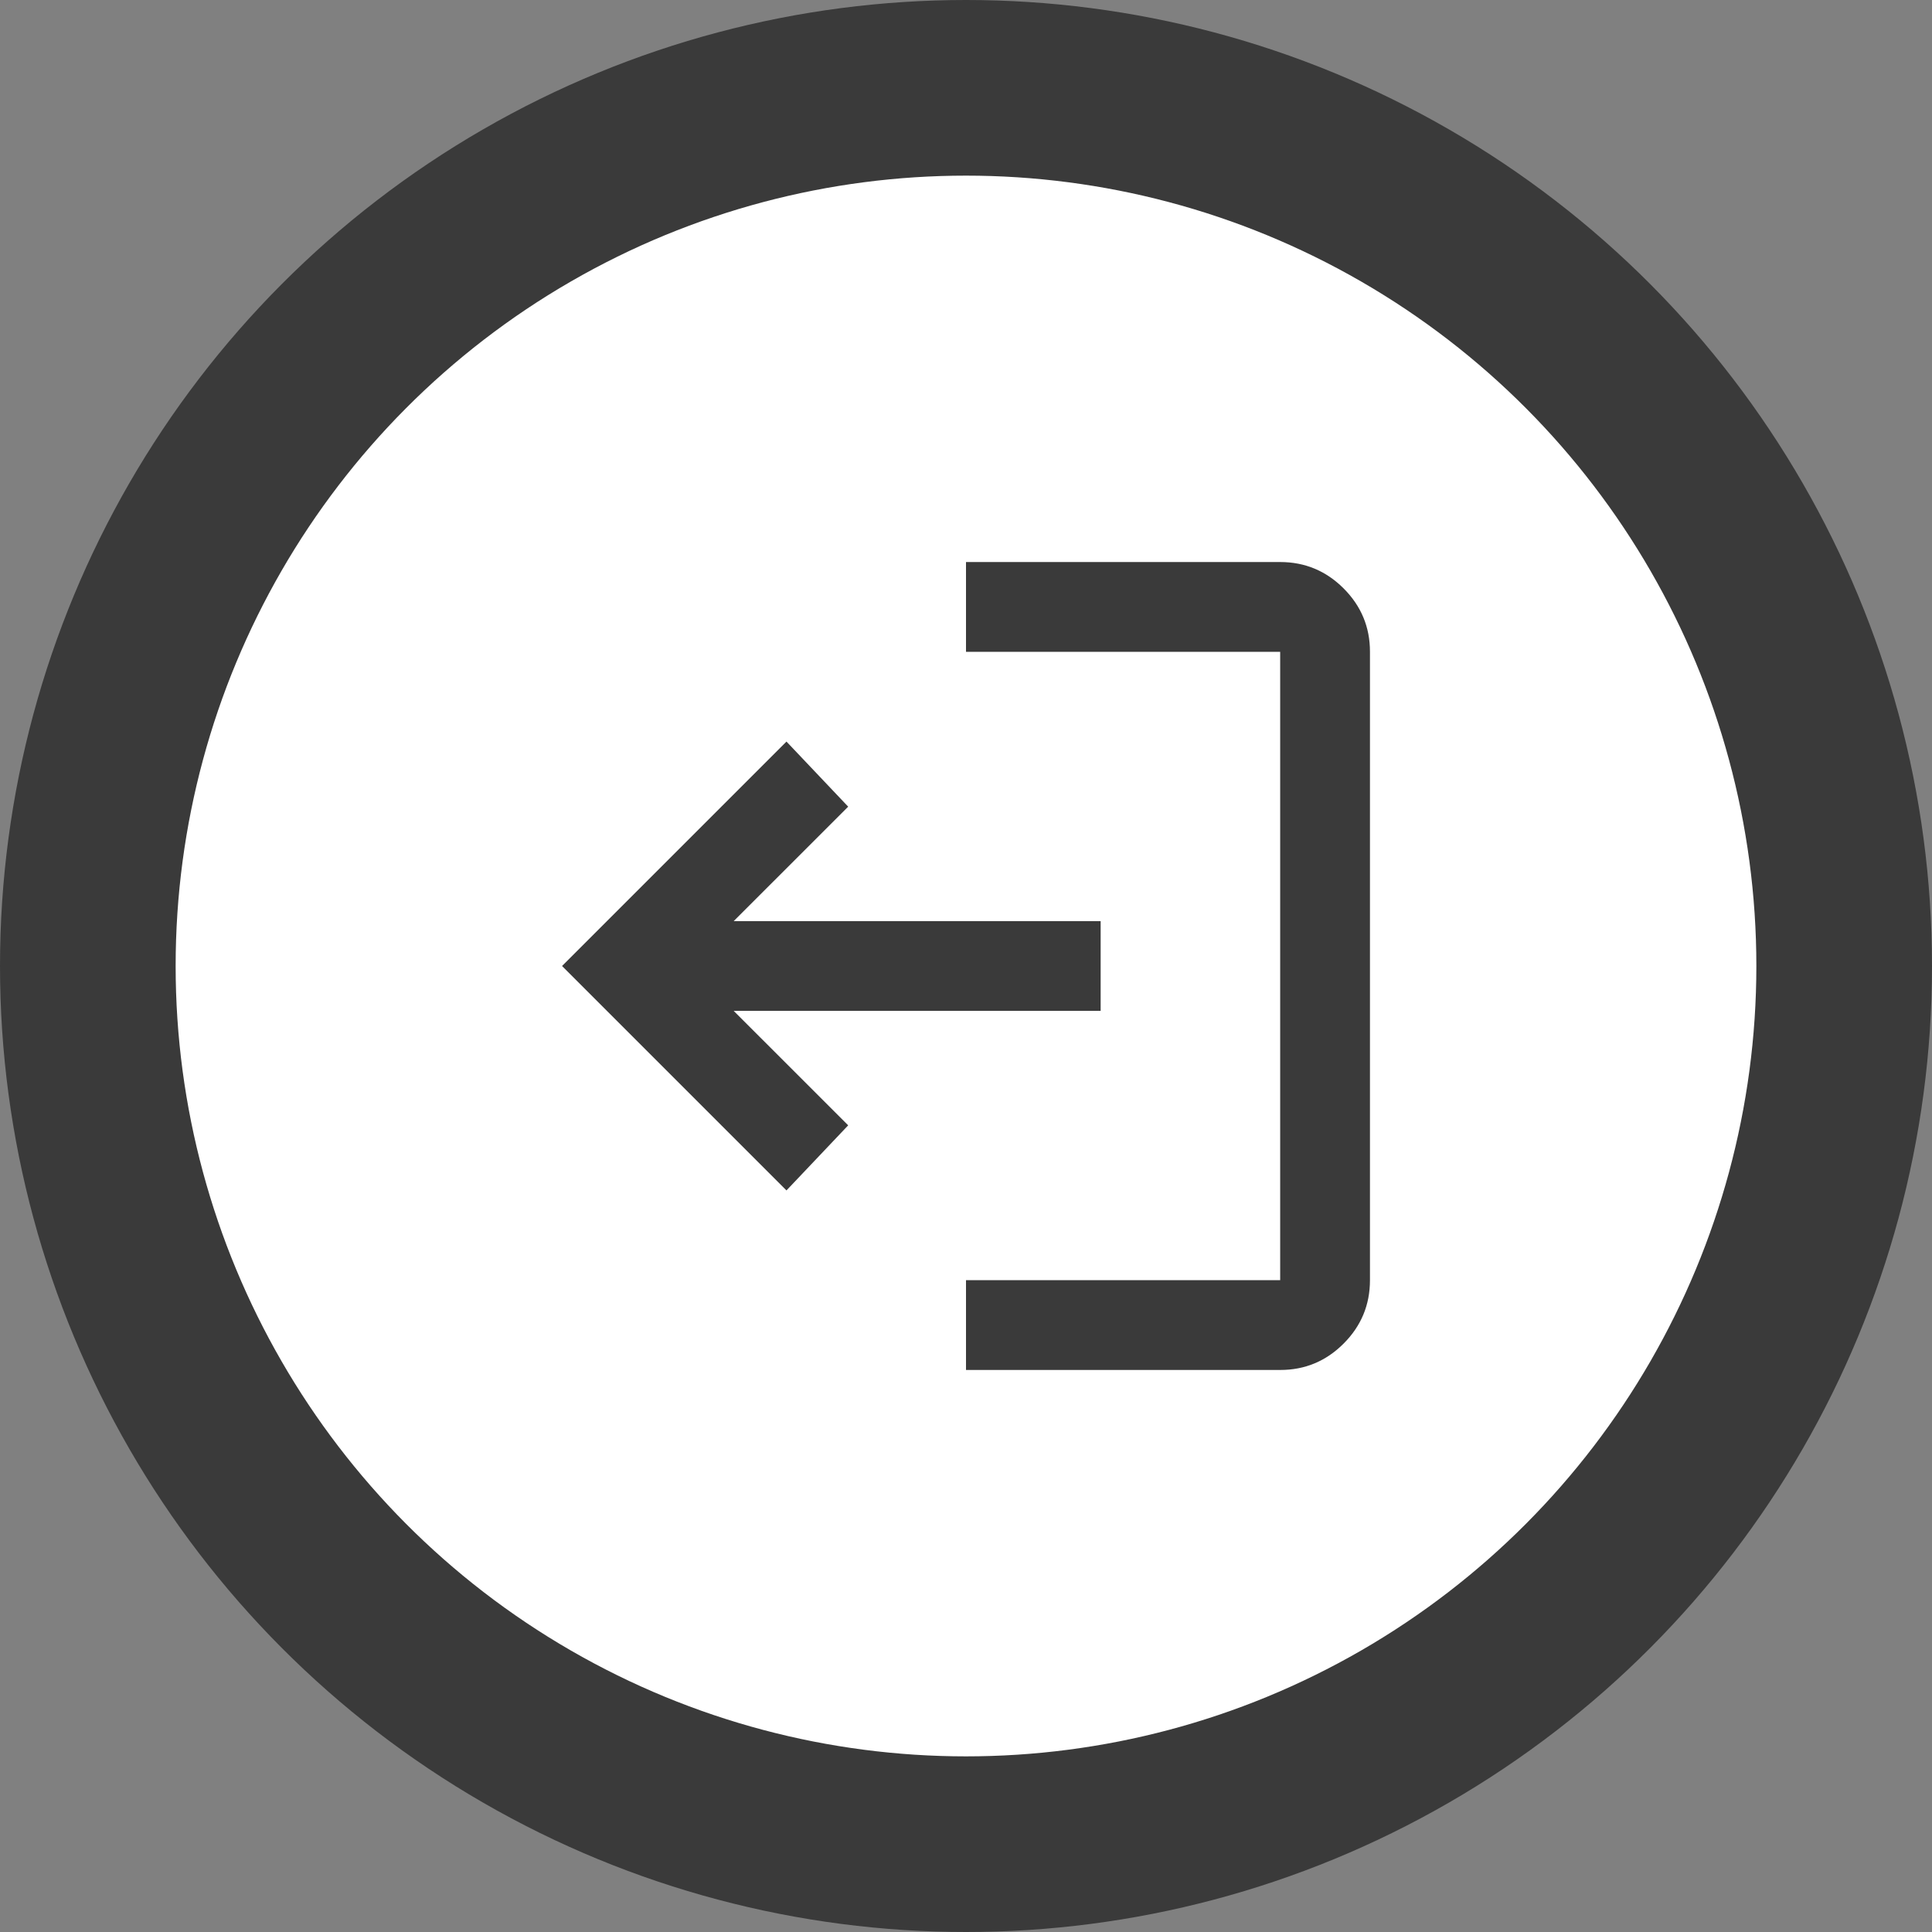 <svg width="55" height="55" viewBox="0 0 55 55" fill="none" xmlns="http://www.w3.org/2000/svg">
<rect x="0" y="0" width="55" height="55" fill="#808080" stroke="none"/>
<circle cx="27.5" cy="27.5" r="25" fill="white" stroke="#3A3A3A" stroke-width="5"/>
<path d="M36.444 16C37.147 16 37.749 16.25 38.25 16.751C38.751 17.252 39.001 17.854 39 18.556V36.444C39 37.147 38.75 37.749 38.249 38.25C37.748 38.751 37.146 39.001 36.444 39H27.5V36.444H36.444V18.556H27.5L27.5 16H36.444ZM22.389 21.111L24.146 22.964L20.887 26.222H31.333V28.778H20.887L24.146 32.036L22.389 33.889L16 27.5L22.389 21.111Z" fill="#3A3A3A"/>
</svg>
